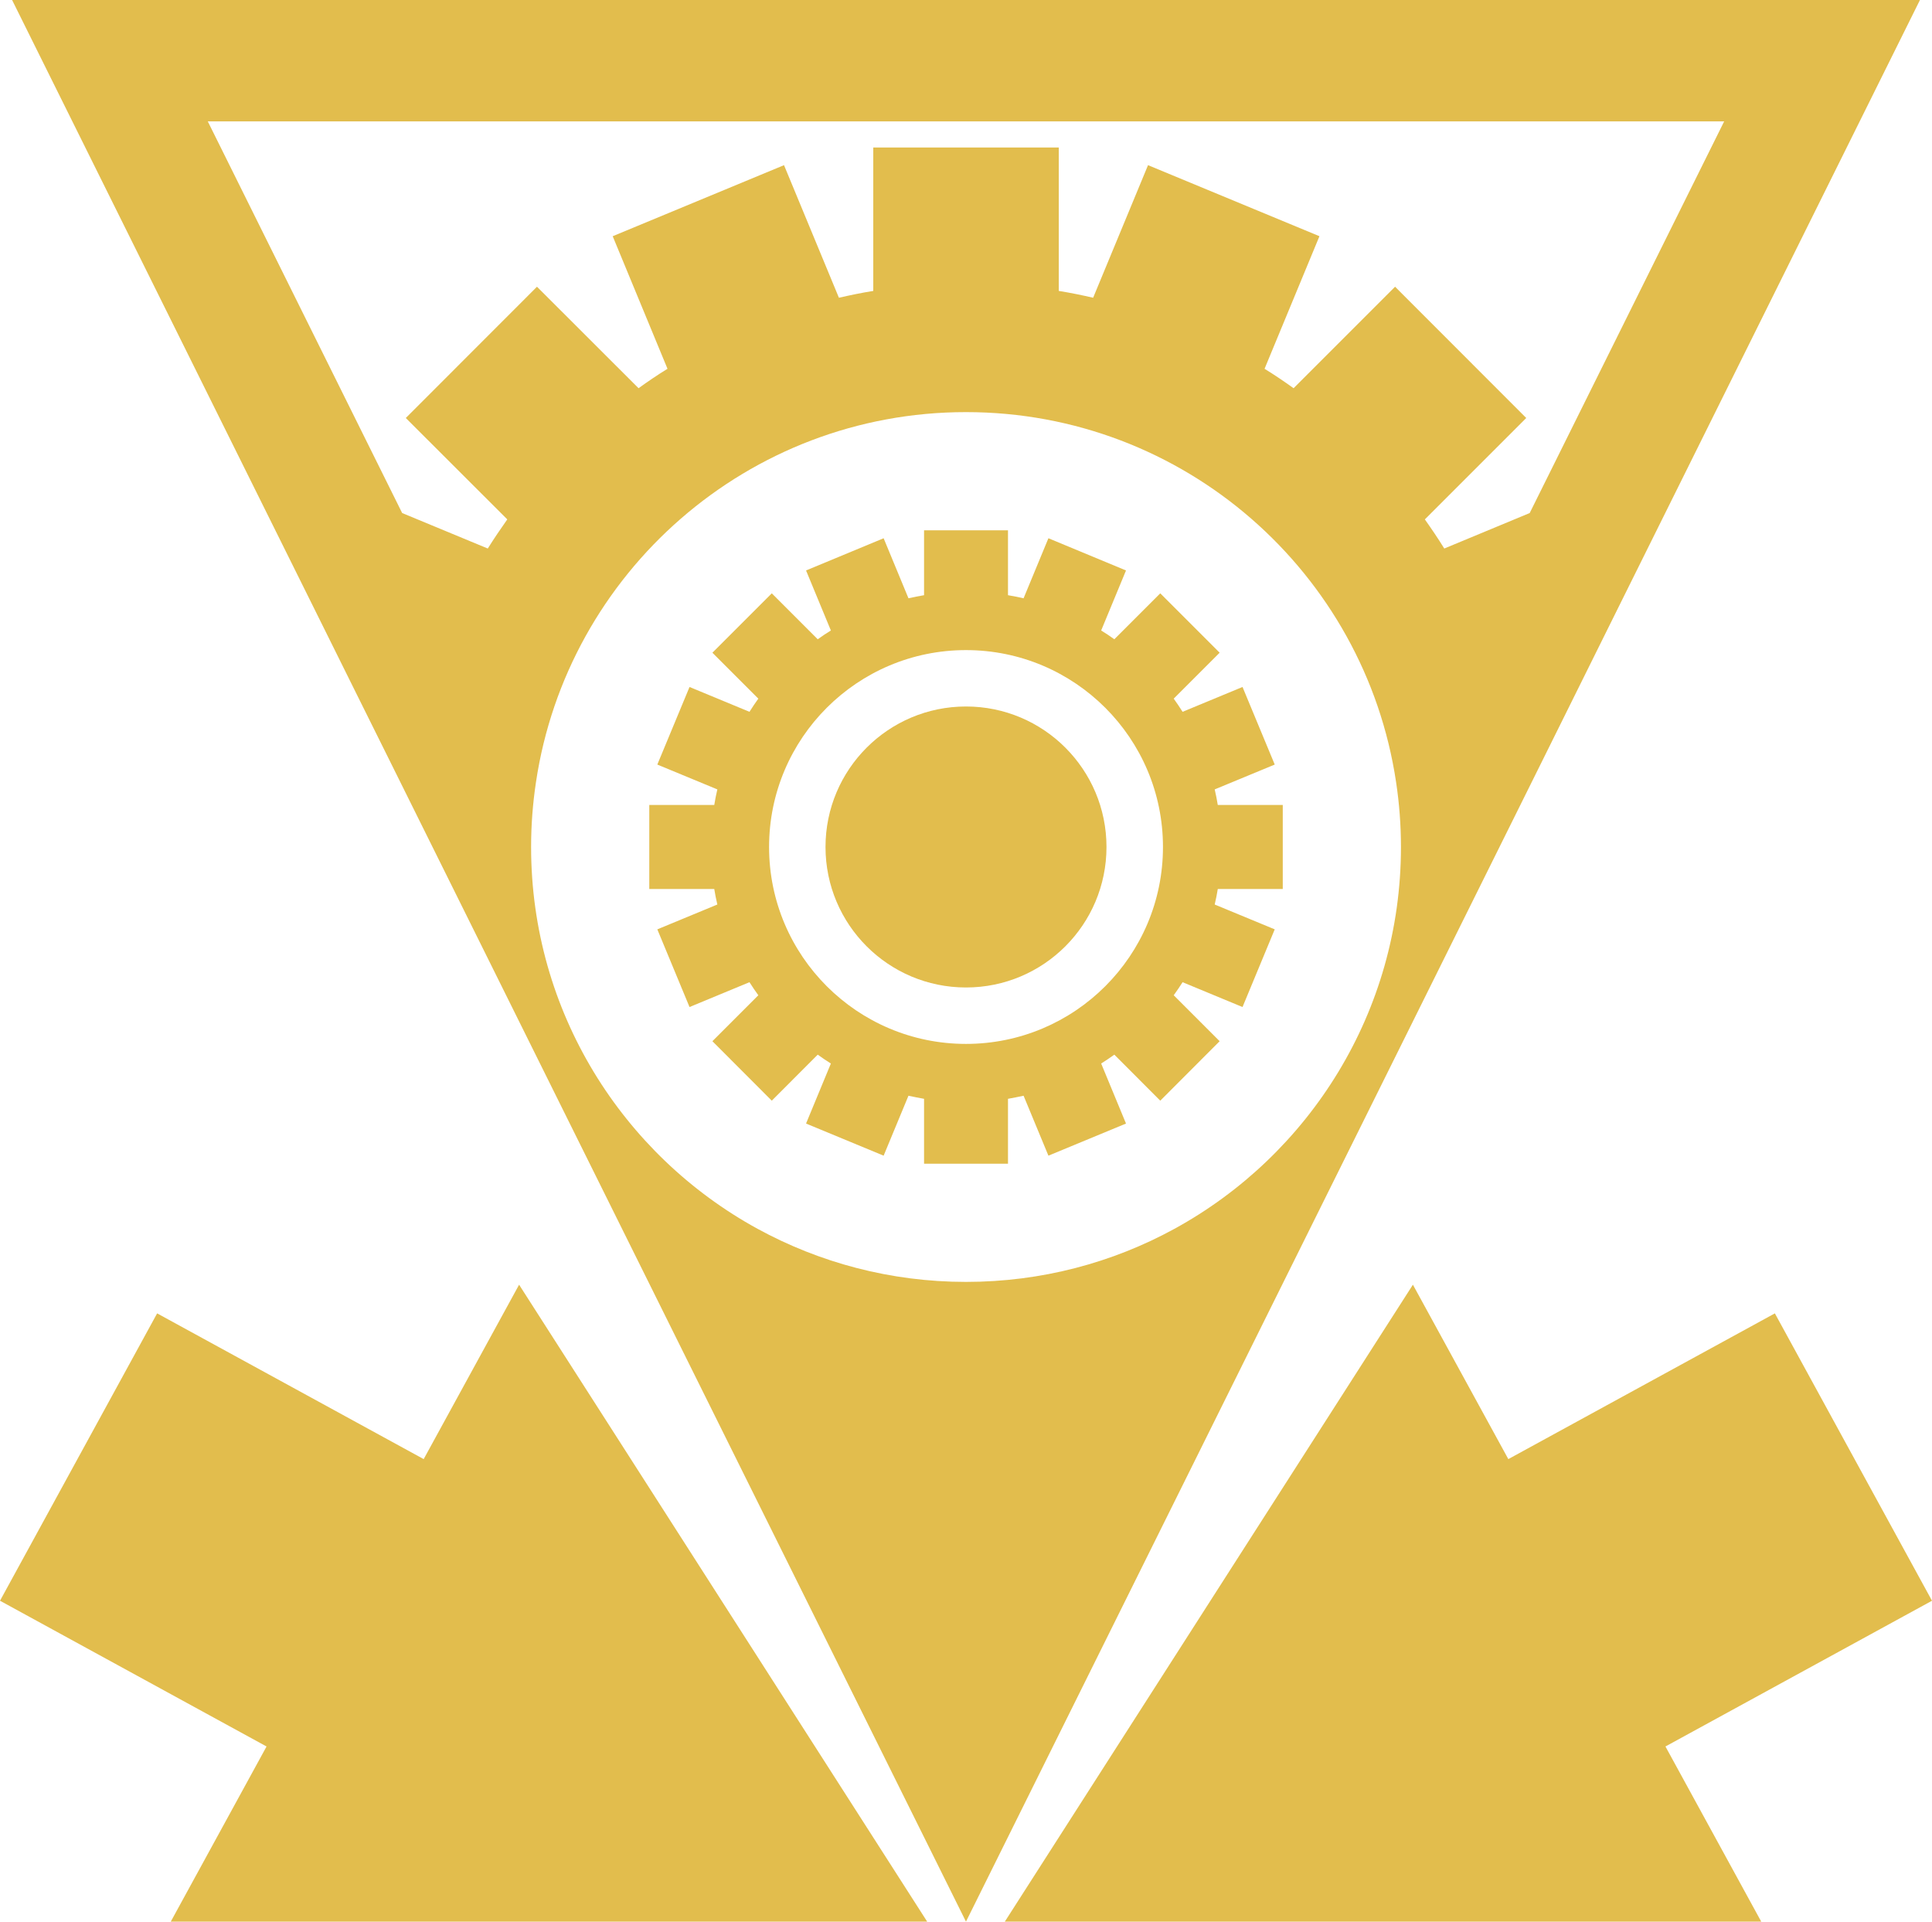 <?xml version="1.0" encoding="UTF-8" standalone="no"?>
<!-- Generator: Adobe Illustrator 22.1.0, SVG Export Plug-In . SVG Version: 6.00 Build 0)  -->

<svg
   xmlns:dc="http://purl.org/dc/elements/1.1/"
   xmlns:cc="http://creativecommons.org/ns#"
   xmlns:rdf="http://www.w3.org/1999/02/22-rdf-syntax-ns#"
   xmlns:svg="http://www.w3.org/2000/svg"
   xmlns="http://www.w3.org/2000/svg"
   xmlns:sodipodi="http://sodipodi.sourceforge.net/DTD/sodipodi-0.dtd"
   xmlns:inkscape="http://www.inkscape.org/namespaces/inkscape"
   version="1.1"
   id="Layer_2_1_"
   x="0px"
   y="0px"
   viewBox="0 0 206.935 205.82"
   enable-background="new 0 0 3947.94 3860.861"
   xml:space="preserve"
   sodipodi:docname="industrial_nanorobotics.svg"
   inkscape:version="0.92.4 (5da689c313, 2019-01-14)"
   width="206.935"
   height="205.82"><defs
   id="defs5463" /><sodipodi:namedview
   pagecolor="#ffffff"
   bordercolor="#666666"
   borderopacity="1"
   objecttolerance="10"
   gridtolerance="10"
   guidetolerance="10"
   inkscape:pageopacity="0"
   inkscape:pageshadow="2"
   inkscape:window-width="1920"
   inkscape:window-height="1022"
   id="namedview5461"
   showgrid="false"
   inkscape:zoom="0.21212883"
   inkscape:cx="229.32484"
   inkscape:cy="1330.7789"
   inkscape:window-x="1079"
   inkscape:window-y="709"
   inkscape:window-maximized="1"
   inkscape:current-layer="Layer_2_1_" />







































































































































<g
   id="g4944"
   style="fill:#e2bd4d;fill-opacity:1"
   transform="translate(-632.242,-3420.078)">
	<path
   d="m 714.907,3537.968 4.92,-4.93 c 0.46,0.33 0.93,0.65 1.41,0.95 l -2.66,6.43 8.31,3.44 2.66,-6.42 c 0.55,0.12 1.1,0.23 1.67,0.33 v 6.95 h 8.99 v -6.95 c 0.56,-0.1 1.12,-0.21 1.67,-0.33 l 2.66,6.42 8.31,-3.44 -2.66,-6.43 c 0.48,-0.3 0.95,-0.62 1.41,-0.95 l 4.92,4.93 6.36,-6.37 -4.92,-4.92 c 0.33,-0.46 0.65,-0.92 0.95,-1.4 l 6.42,2.66 3.45,-8.32 -6.43,-2.66 c 0.13,-0.55 0.24,-1.1 0.33,-1.66 h 6.96 v -9 h -6.96 c -0.09,-0.56 -0.2,-1.12 -0.33,-1.67 l 6.43,-2.66 -3.45,-8.31 -6.42,2.66 c -0.3,-0.48 -0.62,-0.95 -0.95,-1.41 l 4.92,-4.92 -6.36,-6.36 -4.92,4.92 c -0.46,-0.33 -0.93,-0.65 -1.41,-0.94 l 2.66,-6.43 -8.31,-3.45 -2.66,6.43 c -0.55,-0.12 -1.11,-0.24 -1.67,-0.33 v -6.95 h -8.99 v 6.95 c -0.57,0.09 -1.12,0.21 -1.67,0.33 l -2.66,-6.43 -8.31,3.45 2.66,6.43 c -0.48,0.29 -0.95,0.61 -1.41,0.94 l -4.92,-4.92 -6.36,6.36 4.92,4.92 c -0.33,0.46 -0.65,0.93 -0.95,1.41 l -6.42,-2.66 -3.45,8.31 6.43,2.66 c -0.13,0.55 -0.24,1.11 -0.33,1.67 h -6.96 v 9 h 6.96 c 0.09,0.56 0.2,1.11 0.33,1.66 l -6.43,2.66 3.45,8.32 6.42,-2.66 c 0.3,0.48 0.62,0.94 0.95,1.4 l -4.92,4.92 z m 20.8,-48.26 c 11.65,0 21.1,9.44 21.1,21.09 0,11.65 -9.45,21.09 -21.1,21.09 -11.64,0 -21.09,-9.44 -21.09,-21.09 0,-11.65 9.45,-21.09 21.09,-21.09 z"
   id="path4934"
   style="fill:#e2bd4d;fill-opacity:1"
   inkscape:connector-curvature="0" />
	<path
   d="m 633.537,3420.078 31.98,64.42 4.98,10.04 3.14,6.32 32.05,64.57 30.02,60.47 29.97,-60.37 32.11,-64.67 3.13,-6.31 4.99,-10.06 31.98,-64.41 z m 124.49,131.62 c -6.62,3.62 -14.23,5.68 -22.32,5.68 -8.09,0 -15.7,-2.07 -22.33,-5.69 -14.45,-7.91 -24.25,-23.26 -24.25,-40.89 0,-2.36 0.18,-4.67 0.52,-6.93 3.34,-22.44 22.7,-39.65 46.06,-39.65 23.38,0 42.72,17.2 46.07,39.64 0.34,2.26 0.52,4.58 0.52,6.94 0,17.64 -9.81,32.99 -24.27,40.9 z m 38.06,-76.67 -9.15,3.8 c -0.66,-1.07 -1.36,-2.1 -2.08,-3.12 l 10.86,-10.86 -14.05,-14.06 -10.87,10.87 c -1.02,-0.73 -2.05,-1.43 -3.11,-2.08 l 5.88,-14.2 -18.36,-7.61 -5.88,14.2 c -1.21,-0.28 -2.44,-0.53 -3.68,-0.73 v -15.36 h -19.87 v 15.36 c -1.24,0.2 -2.46,0.45 -3.68,0.73 l -5.88,-14.2 -18.35,7.61 5.87,14.2 c -1.06,0.65 -2.09,1.35 -3.1,2.08 l -10.88,-10.87 -14.05,14.06 10.87,10.86 c -0.72,1.02 -1.42,2.05 -2.09,3.12 l -9.17,-3.8 -20.82,-41.95 h 162.42 z"
   id="path4936"
   style="fill:#e2bd4d;fill-opacity:1"
   inkscape:connector-curvature="0" />
	<polygon
   points="783.577,3557.678 739.867,3625.898 820.887,3625.898 810.627,3607.138 839.177,3591.528 822.347,3560.749 793.797,3576.358 "
   id="polygon4938"
   style="fill:#e2bd4d;fill-opacity:1" />
	<polygon
   points="660.792,3607.138 650.532,3625.898 731.552,3625.898 687.842,3557.678 677.622,3576.358 649.072,3560.749 632.242,3591.528 "
   id="polygon4940"
   style="fill:#e2bd4d;fill-opacity:1" />
	<path
   d="m 735.71,3525.844 c 8.311,0 15.047,-6.737 15.047,-15.048 0,-8.31 -6.737,-15.048 -15.047,-15.048 -8.311,0 -15.048,6.737 -15.048,15.048 0,8.311 6.737,15.048 15.048,15.048 z"
   id="path4942"
   style="fill:#e2bd4d;fill-opacity:1"
   inkscape:connector-curvature="0" />
</g>











































</svg>